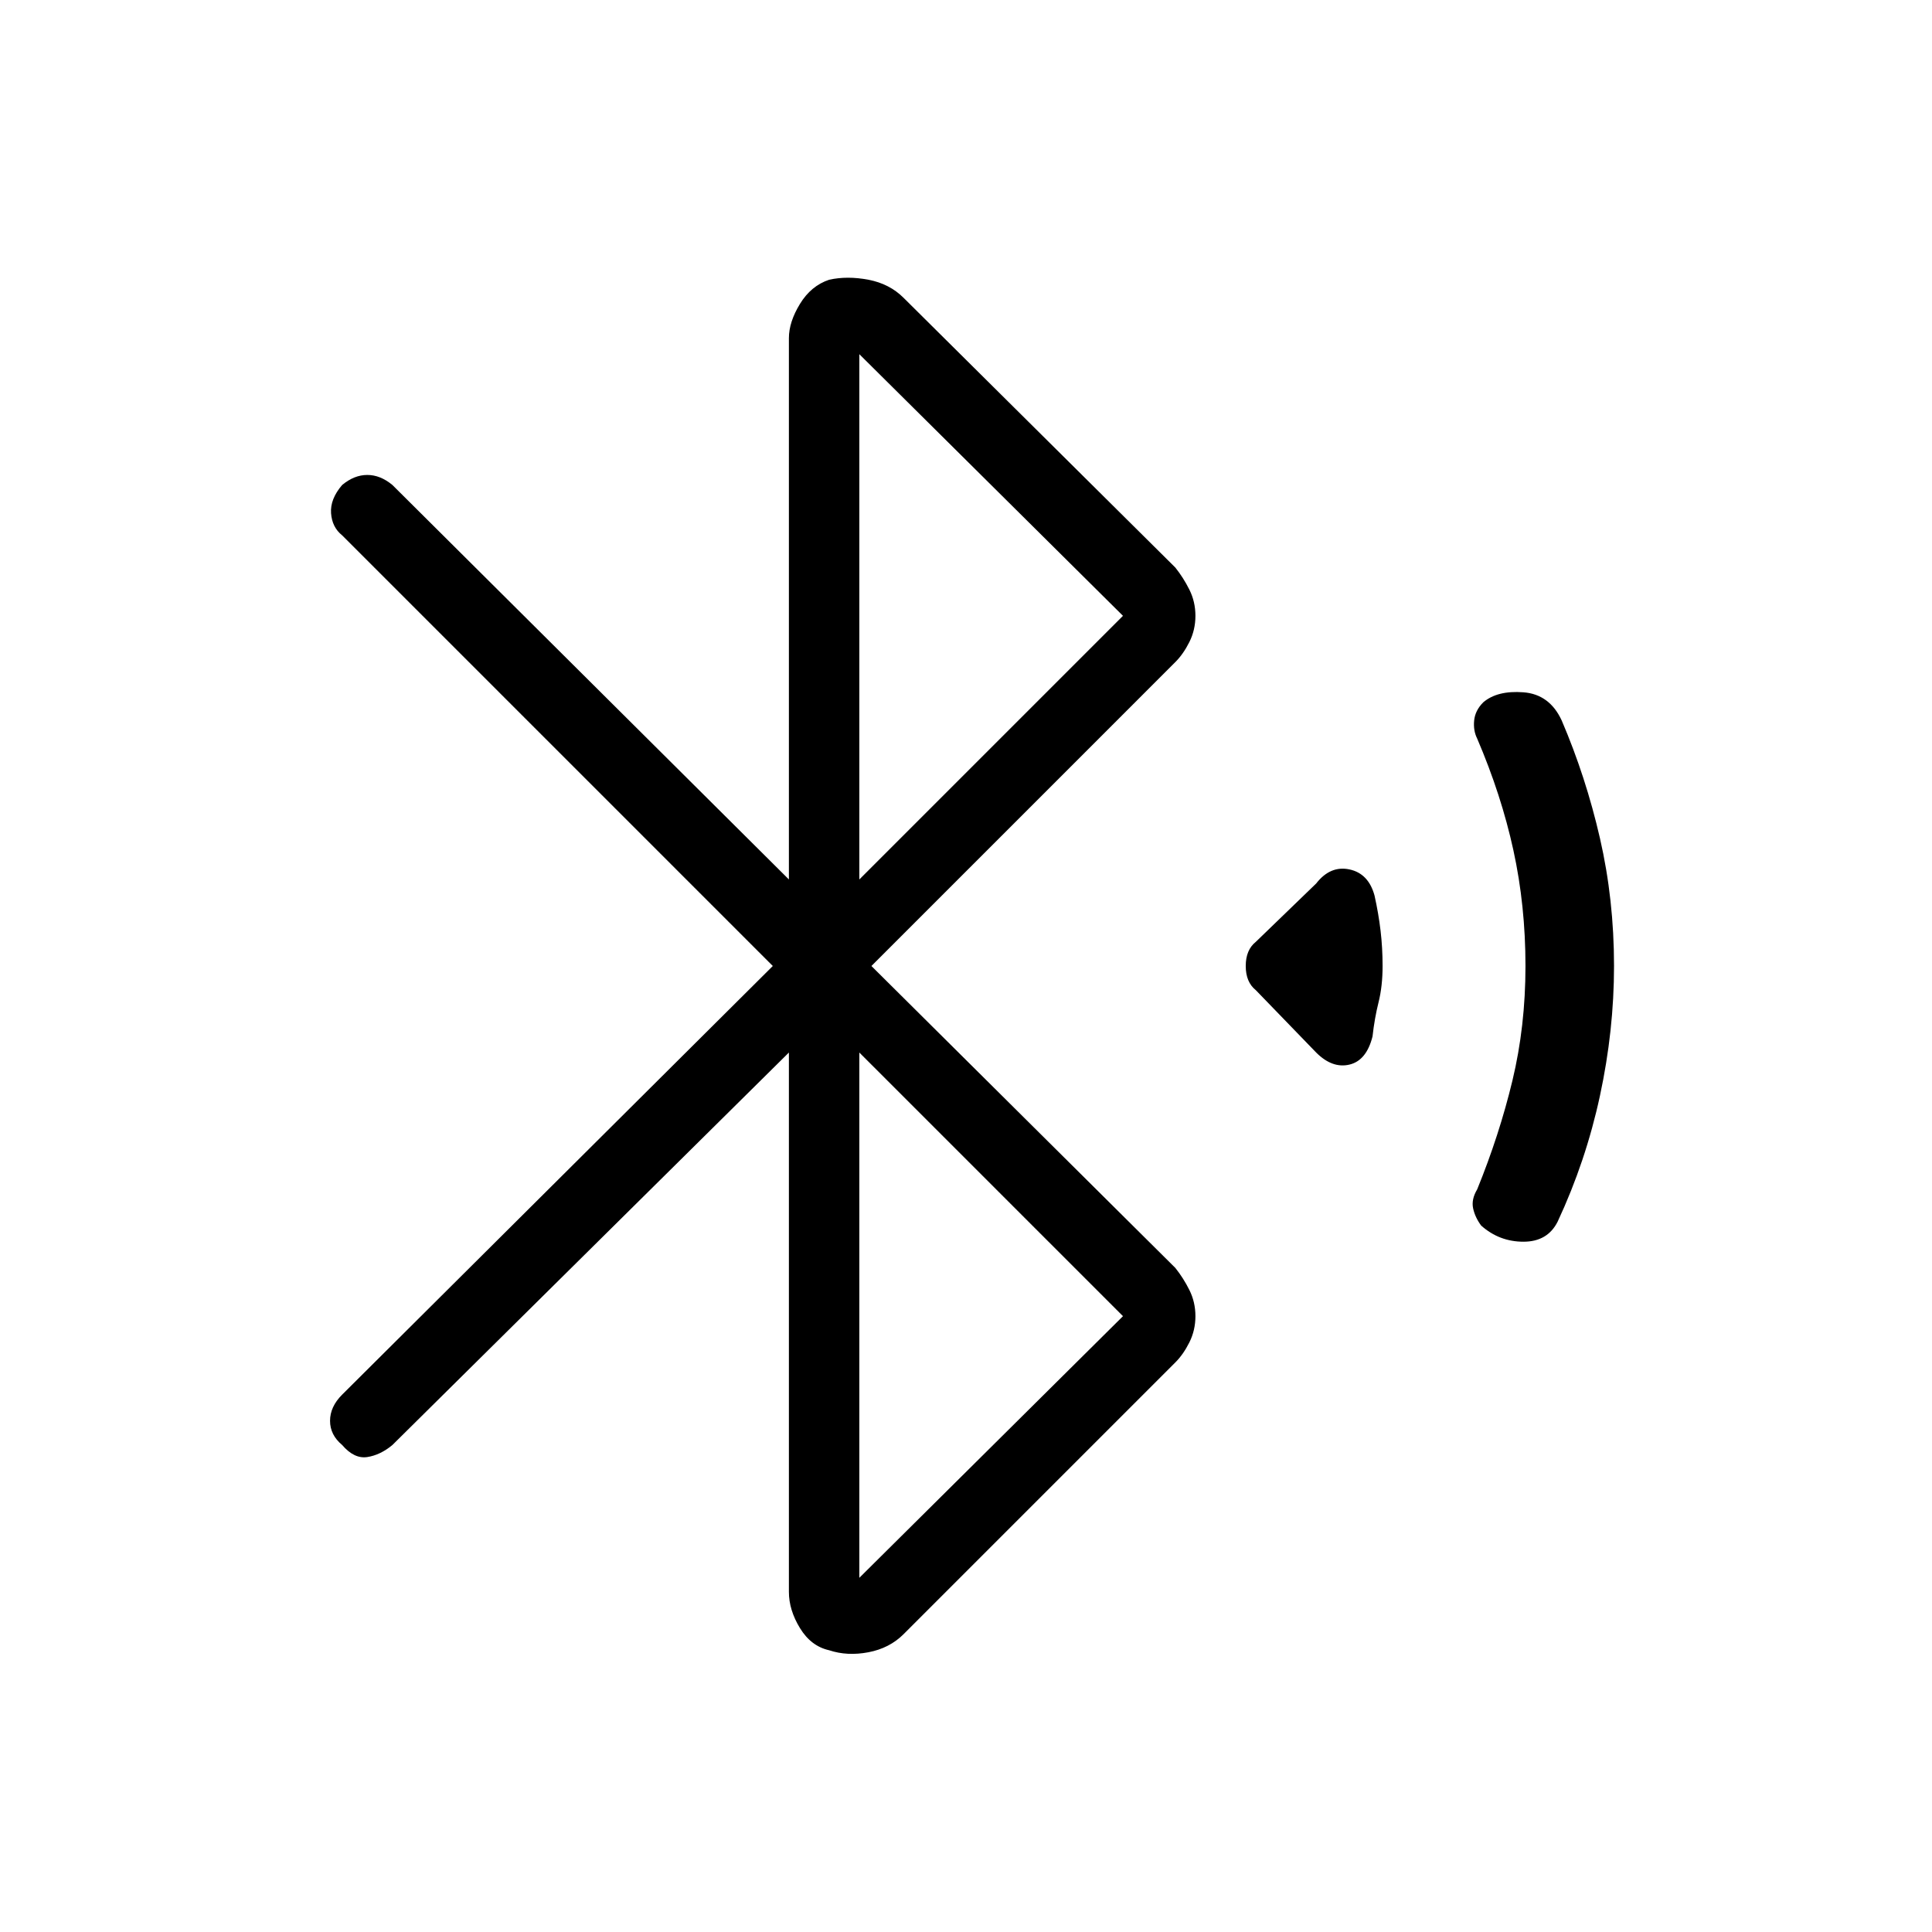 <svg xmlns="http://www.w3.org/2000/svg" height="48" width="48"><path d="M32.7 26.15 31.2 24.6Q30.95 24.4 30.95 24Q30.95 23.6 31.2 23.4L32.7 21.95Q33.05 21.5 33.525 21.6Q34 21.7 34.15 22.25Q34.25 22.7 34.3 23.125Q34.35 23.55 34.35 24Q34.35 24.5 34.25 24.9Q34.15 25.3 34.1 25.75Q33.95 26.35 33.525 26.45Q33.1 26.55 32.7 26.15ZM36.8 30.45Q36.65 30.25 36.6 30.025Q36.55 29.8 36.7 29.55Q37.25 28.2 37.575 26.85Q37.9 25.5 37.9 24Q37.9 22.5 37.6 21.125Q37.3 19.75 36.7 18.35Q36.6 18.15 36.625 17.9Q36.65 17.65 36.85 17.45Q37.2 17.15 37.85 17.2Q38.5 17.25 38.8 17.9Q39.4 19.3 39.75 20.825Q40.1 22.35 40.1 24Q40.1 25.6 39.75 27.225Q39.4 28.85 38.7 30.35Q38.45 30.85 37.85 30.85Q37.25 30.85 36.8 30.45ZM20.6 41Q20.15 40.9 19.875 40.45Q19.6 40 19.6 39.55V26.15L9.75 35.9Q9.45 36.15 9.125 36.2Q8.8 36.25 8.5 35.9Q8.2 35.65 8.2 35.3Q8.2 34.95 8.5 34.65L19.2 24L8.5 13.3Q8.25 13.1 8.225 12.75Q8.2 12.4 8.5 12.05Q8.8 11.8 9.125 11.8Q9.45 11.8 9.75 12.05L19.6 21.85V8.4Q19.6 8 19.875 7.55Q20.15 7.1 20.6 6.95Q21.05 6.85 21.575 6.95Q22.1 7.05 22.45 7.4L29.2 14.1Q29.4 14.35 29.55 14.65Q29.7 14.95 29.7 15.3Q29.7 15.65 29.55 15.95Q29.4 16.25 29.2 16.45L21.65 24L29.2 31.5Q29.4 31.75 29.55 32.05Q29.7 32.35 29.7 32.7Q29.7 33.05 29.55 33.35Q29.4 33.65 29.2 33.85L22.45 40.6Q22.1 40.95 21.575 41.05Q21.05 41.15 20.6 41ZM21.35 21.85 27.9 15.3 21.35 8.8ZM21.35 39.2 27.9 32.7 21.35 26.15Z"/></svg>